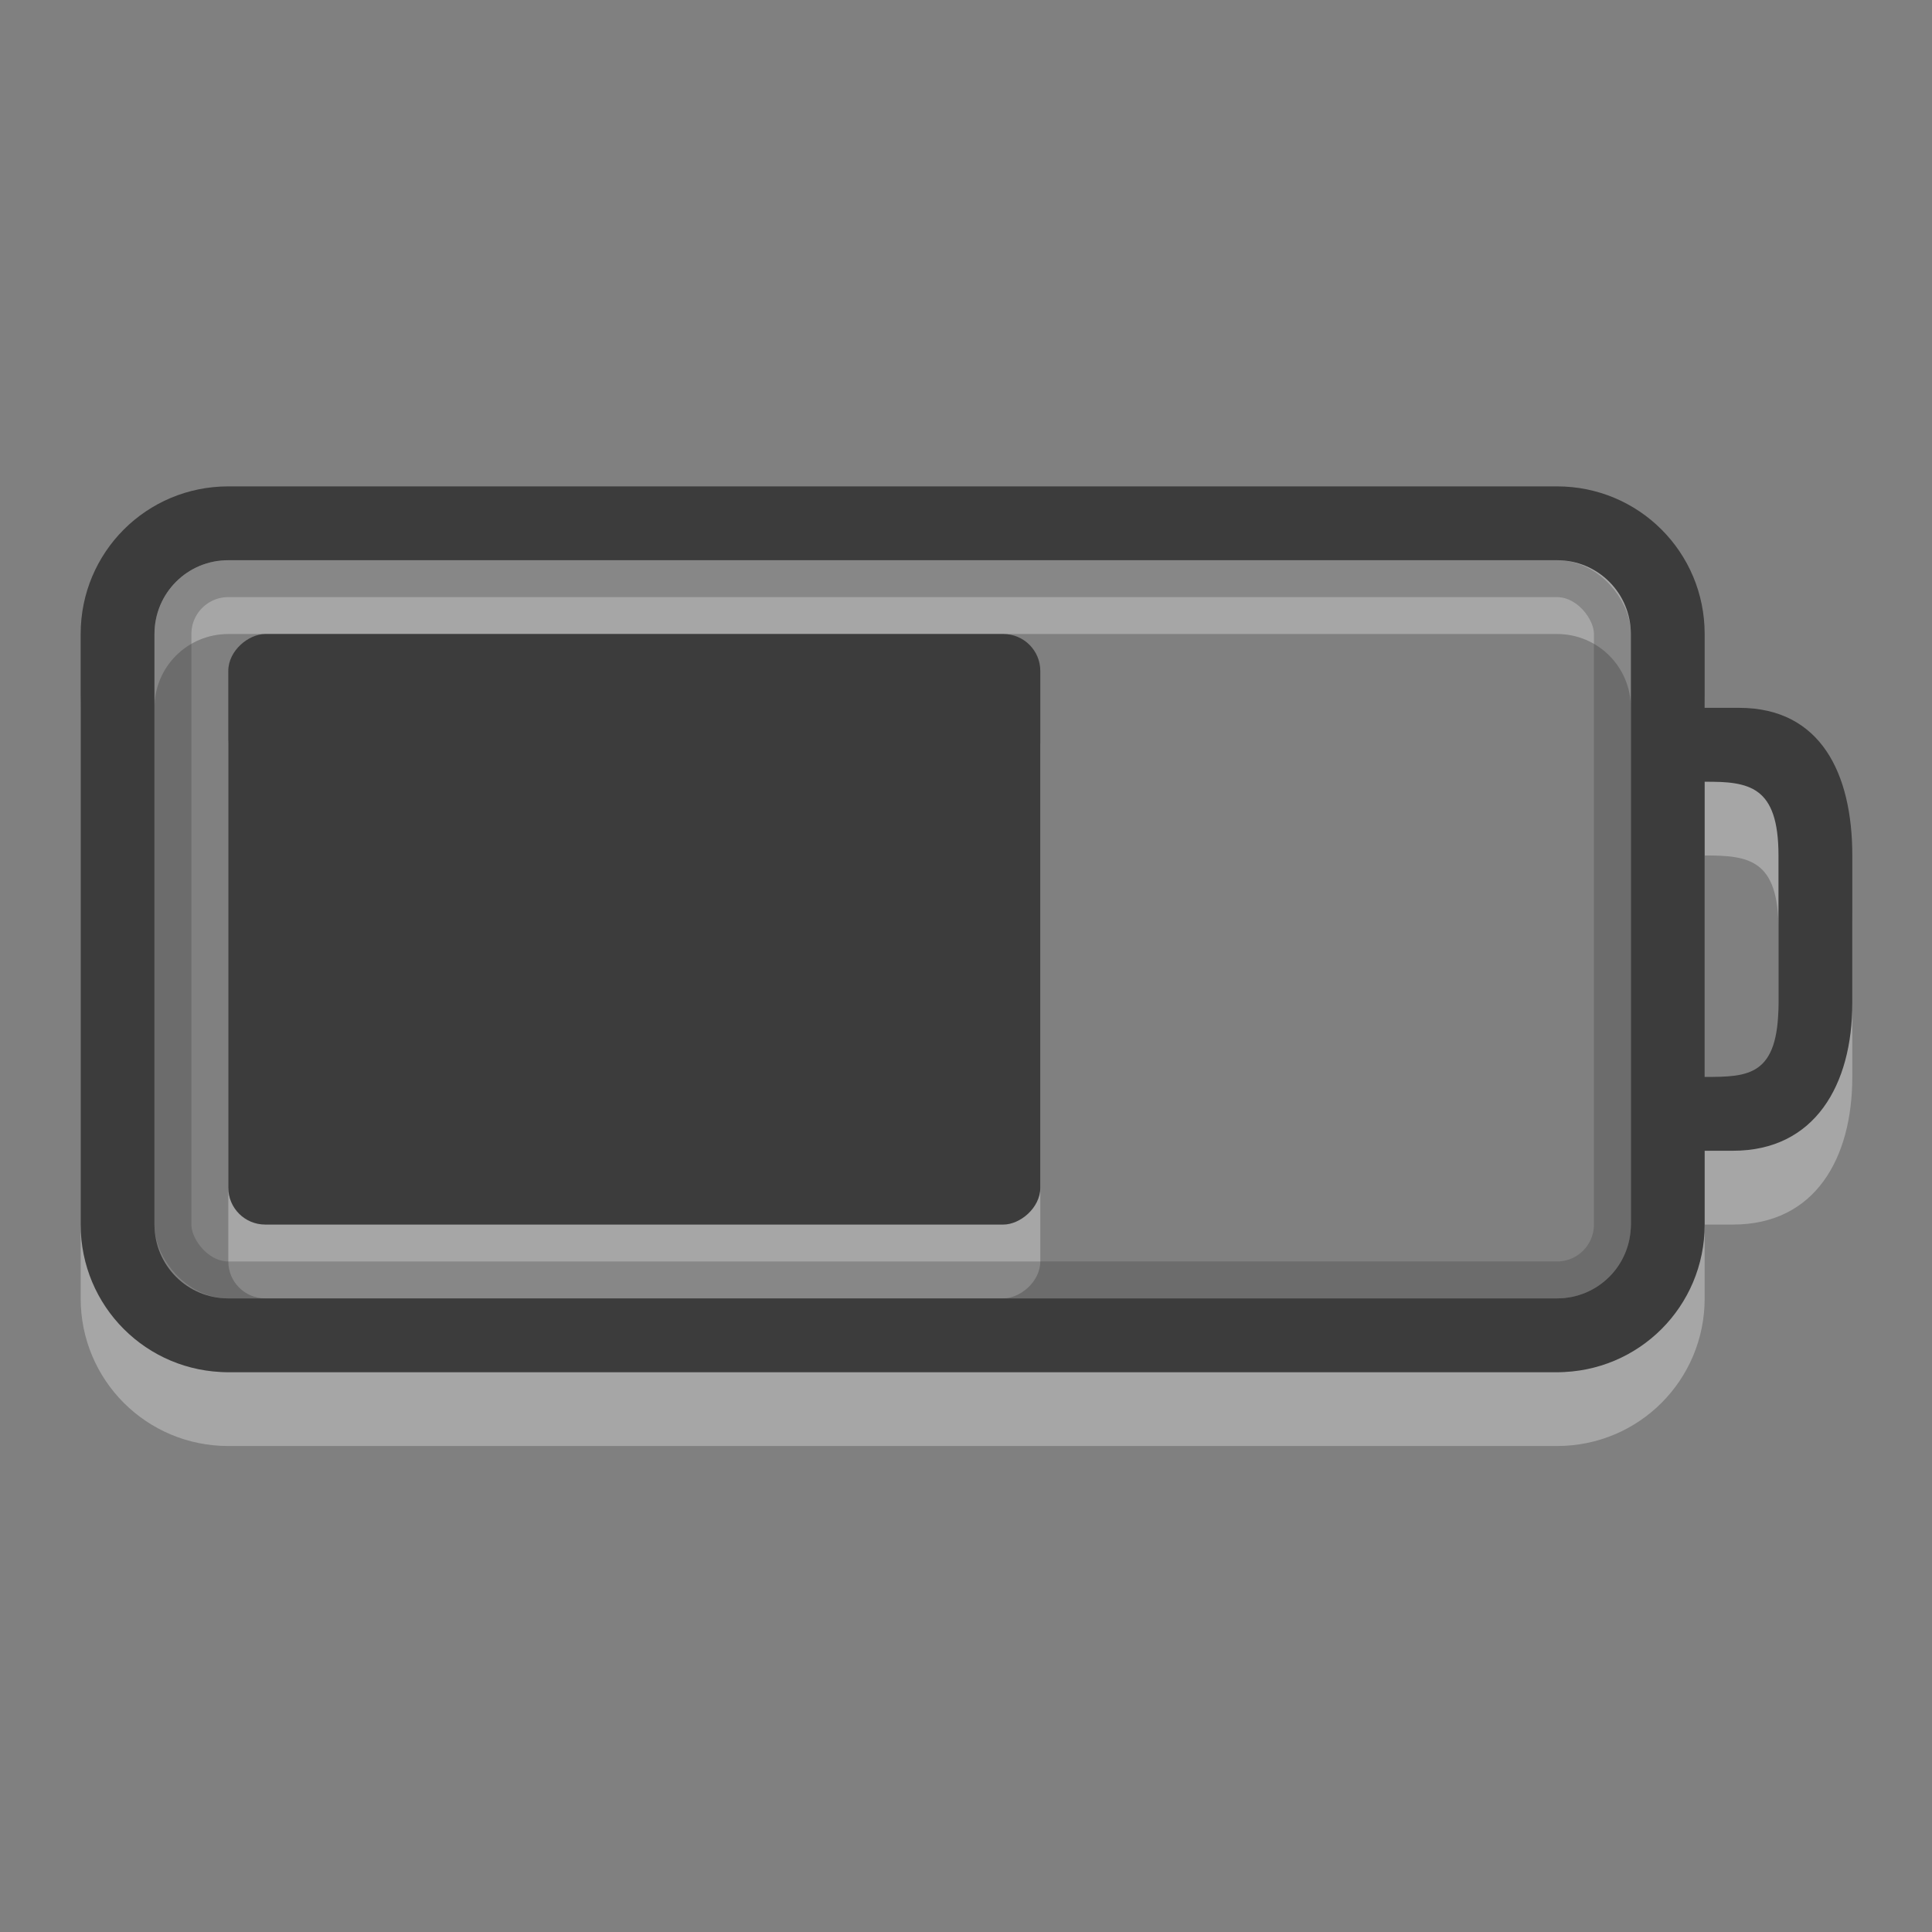 <?xml version="1.0" encoding="UTF-8" standalone="no"?>
<svg
   xmlns:dc="http://purl.org/dc/elements/1.1/"
   xmlns:cc="http://creativecommons.org/ns#"
   xmlns:rdf="http://www.w3.org/1999/02/22-rdf-syntax-ns#"
   xmlns:svg="http://www.w3.org/2000/svg"
   xmlns="http://www.w3.org/2000/svg"
   xmlns:sodipodi="http://sodipodi.sourceforge.net/DTD/sodipodi-0.dtd"
   xmlns:inkscape="http://www.inkscape.org/namespaces/inkscape"
   sodipodi:docname="gpm-primary-060.svg"
   inkscape:version="1.0alpha2 (48e7c74405, 2019-09-05)"
   id="svg3014"
   height="24"
   width="24"
   version="1.1">
  <rect width="100%" height="100%" fill="#808080" stroke="none"/>
  <sodipodi:namedview
     inkscape:document-rotation="0"
     inkscape:current-layer="svg3014"
     inkscape:window-maximized="1"
     inkscape:window-y="30"
     inkscape:window-x="0"
     inkscape:cy="11.793814"
     inkscape:cx="16"
     inkscape:zoom="13.227273"
     showgrid="false"
     id="namedview10"
     inkscape:window-height="1379"
     inkscape:window-width="2560"
     inkscape:pageshadow="2"
     inkscape:pageopacity="0"
     guidetolerance="10"
     gridtolerance="10"
     objecttolerance="10"
     borderopacity="1"
     bordercolor="#666666"
     pagecolor="#ffffff" />
  <defs
     id="defs3016" />
  <g
     transform="matrix(0.917,0,0,0.917,-3.583,4.208)"
     id="g7746">
    <path
       d="M 7,3 C 5.892,3 5,3.892 5,5 v 8 c 0,1.108 0.892,2 2,2 h 18 c 1.108,0 2,-0.892 2,-2 v -1 h 0.384 C 28.492,12 29,11.108 29,10 V 8 C 29,6.892 28.574,6 27.466,6 H 27 V 5 C 27,3.892 26.108,3 25,3 Z m 0,1 h 18 c 0.554,0 1,0.446 1,1 v 8 c 0,0.554 -0.446,1 -1,1 H 7 C 6.446,14 6,13.554 6,13 V 5 C 6,4.446 6.446,4 7,4 Z m 20,3 c 0.597,0 1,0.051 1,1 v 2 c 0,0.991 -0.406,1 -1,1 z"
       id="rect2401-5"
       style="display:inline;overflow:visible;visibility:visible;opacity:0.3;fill:#ffffff;fill-opacity:1;fill-rule:nonzero;stroke:none;stroke-width:1;marker:none;enable-background:accumulate"
       inkscape:connector-curvature="0" />
    <rect
       width="8"
       height="11"
       rx="0.5"
       ry="0.5"
       x="5"
       y="-18"
       transform="rotate(90)"
       id="rect3190-4"
       style="display:inline;overflow:visible;visibility:visible;opacity:0.3;fill:#ffffff;fill-opacity:1;fill-rule:evenodd;stroke:none;stroke-width:1.7;marker:none;enable-background:accumulate" />
    <path
       d="M 7,2 C 5.892,2 5,2.892 5,4 v 8 c 0,1.108 0.892,2 2,2 h 18 c 1.108,0 2,-0.892 2,-2 v -1 h 0.384 C 28.492,11 29,10.108 29,9 V 7 C 29,5.892 28.574,5 27.466,5 H 27 V 4 C 27,2.892 26.108,2 25,2 Z m 0,1 h 18 c 0.554,0 1,0.446 1,1 v 8 c 0,0.554 -0.446,1 -1,1 H 7 C 6.446,13 6,12.554 6,12 V 4 C 6,3.446 6.446,3 7,3 Z m 20,3 c 0.597,0 1,0.051 1,1 v 2 c 0,0.991 -0.406,1 -1,1 z"
       id="rect2401"
       style="display:inline;overflow:visible;visibility:visible;fill:#3c3c3c;fill-opacity:1;fill-rule:nonzero;stroke:none;stroke-width:1;marker:none;enable-background:accumulate"
       inkscape:connector-curvature="0" />
    <rect
       width="19.5"
       height="9.5"
       rx="0.75"
       ry="0.75"
       x="6.25"
       y="3.25"
       id="rect3192"
       style="display:inline;overflow:visible;visibility:visible;opacity:0.3;fill:none;stroke:#3c3c3c;stroke-width:0.5;stroke-linecap:round;stroke-linejoin:miter;stroke-miterlimit:4;stroke-dasharray:none;stroke-dashoffset:0;stroke-opacity:1;marker:none;enable-background:accumulate" />
    <rect
       width="8"
       height="11"
       rx="0.5"
       ry="0.5"
       x="4"
       y="-18"
       transform="rotate(90)"
       id="rect3190"
       style="display:inline;overflow:visible;visibility:visible;fill:#3c3c3c;fill-opacity:1;fill-rule:evenodd;stroke:none;stroke-width:1.7;marker:none;enable-background:accumulate" />
  </g>
</svg>
